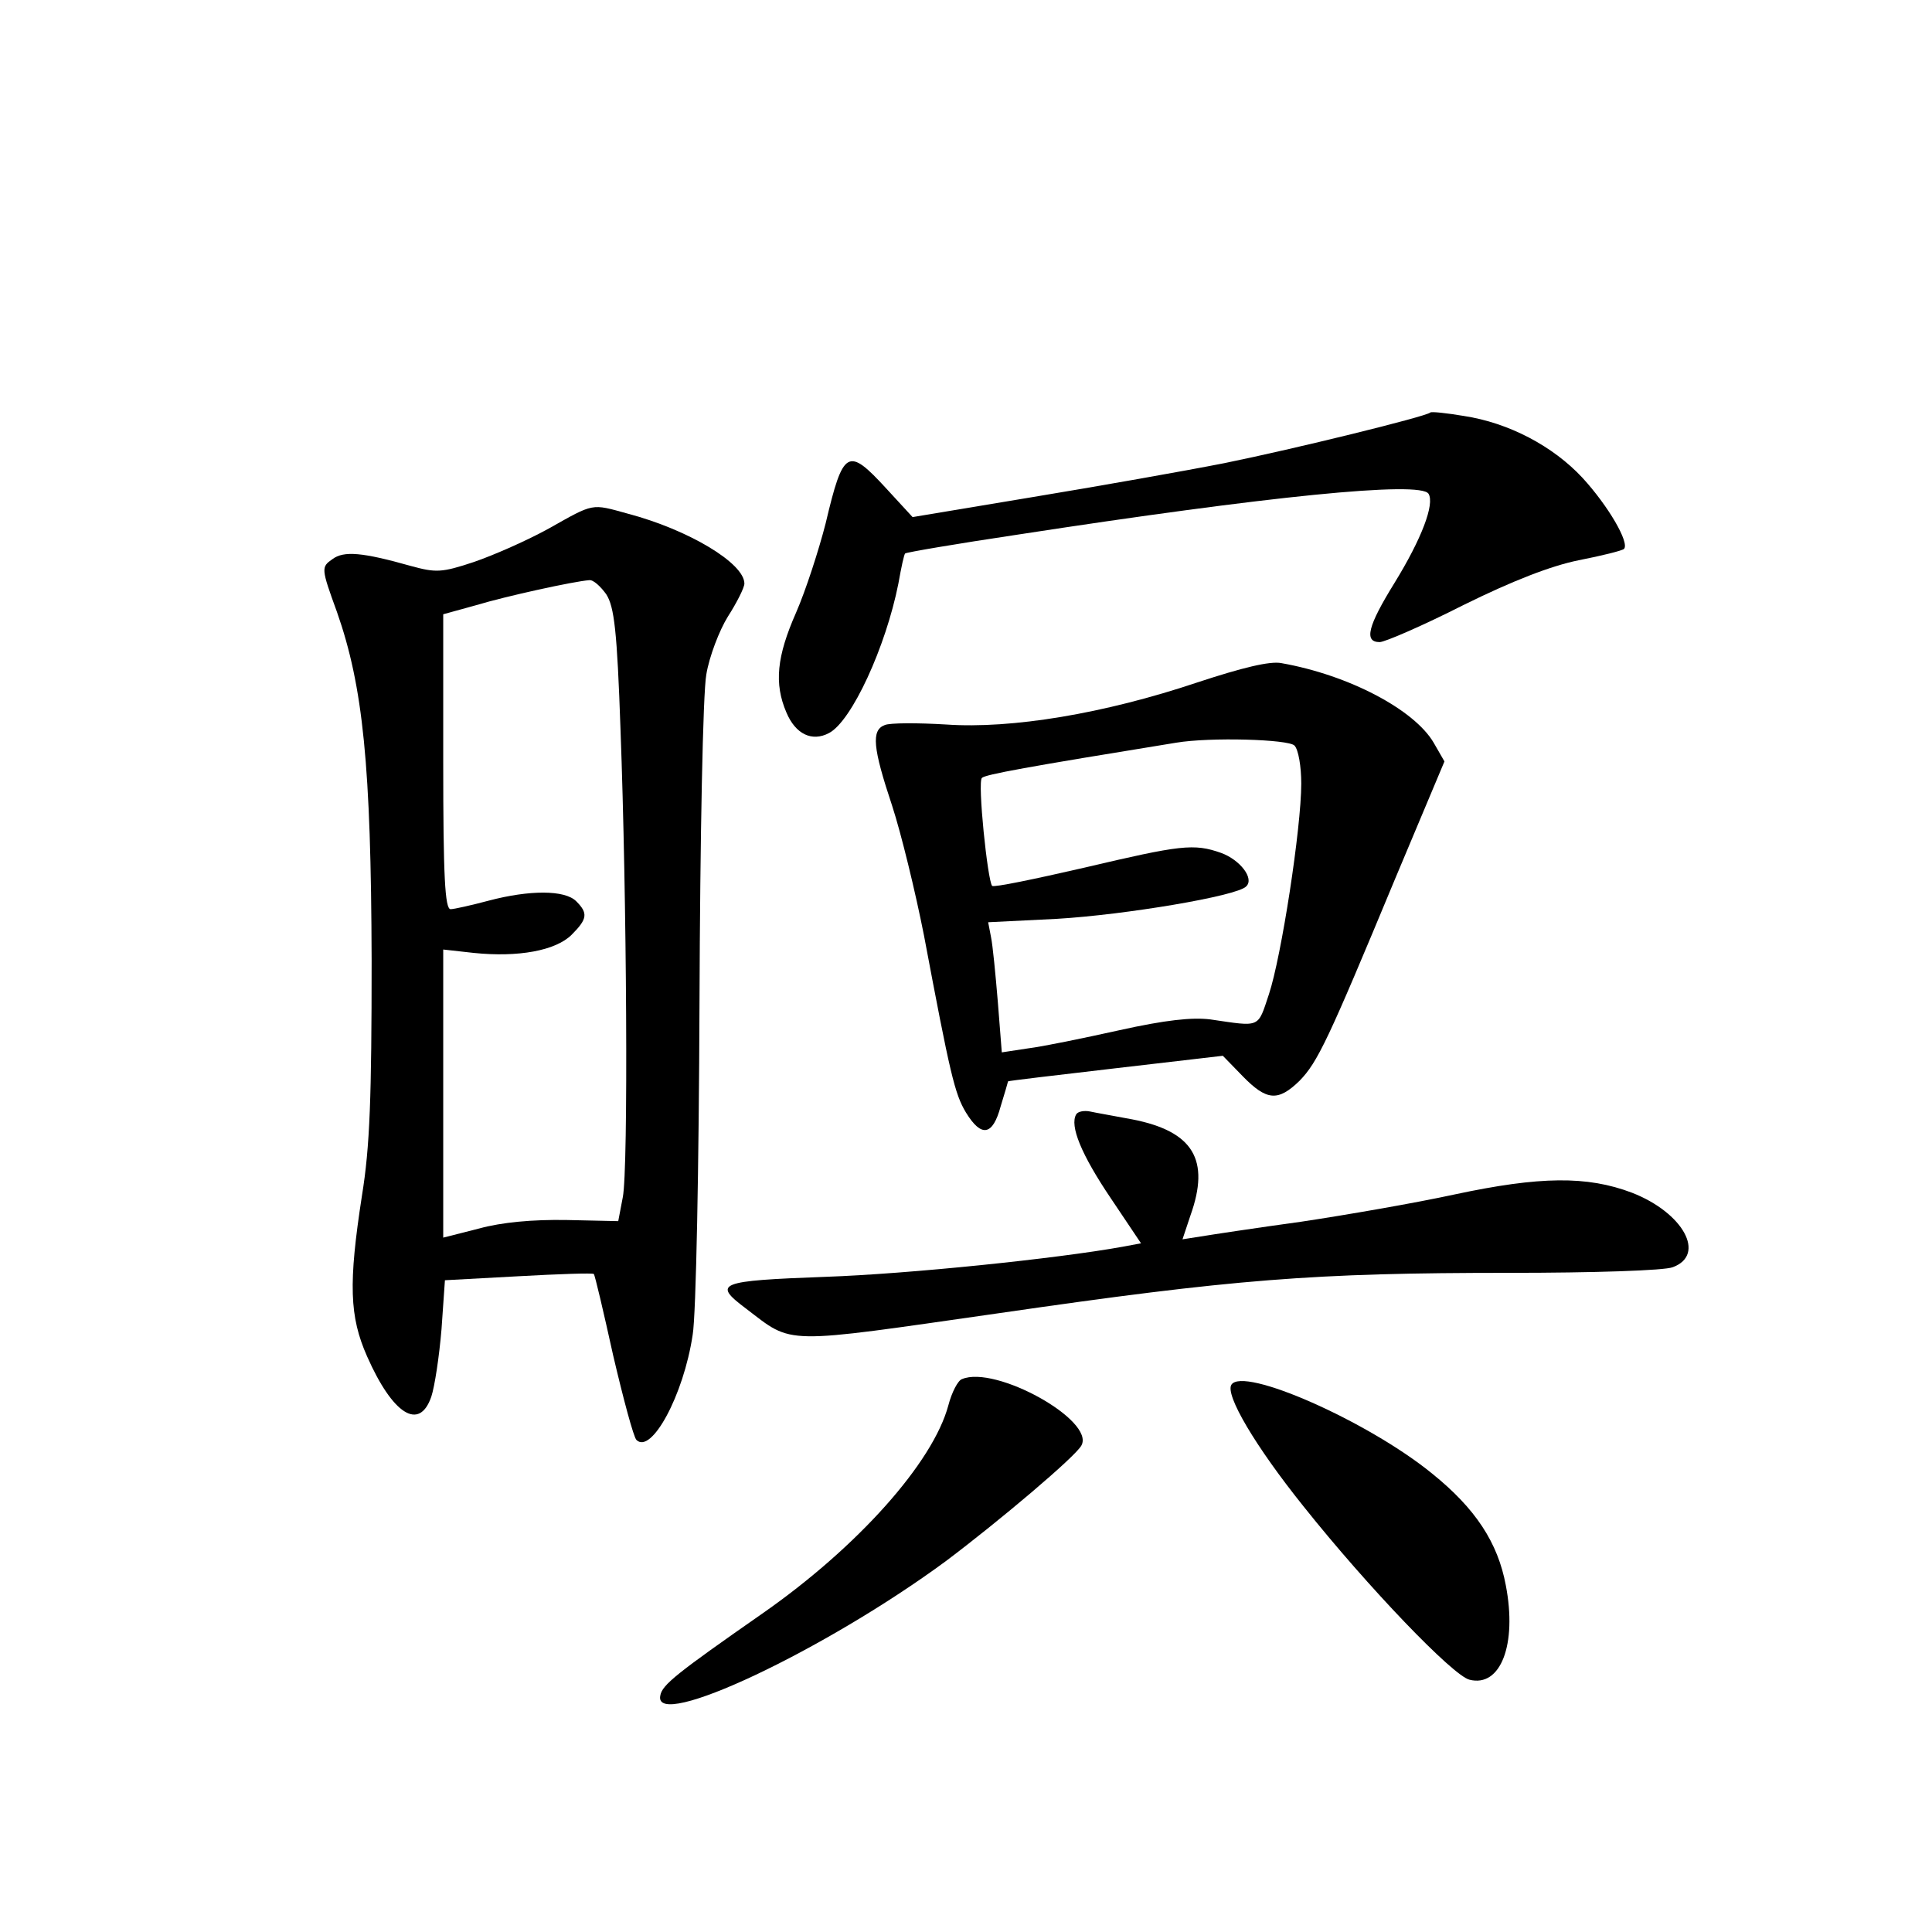 <?xml version="1.0" standalone="no"?>
<!DOCTYPE svg PUBLIC "-//W3C//DTD SVG 20010904//EN"
 "http://www.w3.org/TR/2001/REC-SVG-20010904/DTD/svg10.dtd">
<svg version="1.0" xmlns="http://www.w3.org/2000/svg"
 width="340pt" height="340pt" viewBox="0 0 340 340"
 preserveAspectRatio="xMidYMid meet">
<g transform="translate(0,340) scale(0.1,-0.1)"
fill="#000000" stroke="none">
<path d="M2517 2674 c-7 -7 -239 -64 -362 -89 -71 -14 -224 -41 -339 -60
l-210 -35 -46 50 c-68 74 -76 70 -107 -61 -12 -47 -35 -118 -52 -157 -34 -77
-39 -125 -17 -176 16 -38 45 -52 75 -36 40 21 100 152 122 263 5 28 10 52 12
53 2 2 90 17 197 33 442 68 710 95 724 72 11 -18 -12 -79 -60 -157 -47 -76
-54 -104 -26 -104 9 0 76 29 147 65 87 43 154 69 203 79 41 8 77 17 80 20 10
11 -28 76 -73 125 -52 56 -130 97 -209 109 -30 5 -57 8 -59 6z"/>
<path d="M966 2470 c-38 -21 -97 -47 -132 -59 -57 -19 -67 -19 -111 -7 -85 24
-118 27 -138 12 -20 -14 -20 -16 8 -93 46 -131 60 -270 61 -613 0 -241 -3
-328 -17 -414 -24 -155 -22 -213 9 -283 45 -102 92 -132 113 -71 6 18 14 71
18 119 l6 86 129 7 c72 4 131 6 133 4 2 -2 17 -66 34 -143 18 -77 36 -144 41
-149 26 -26 83 78 99 185 6 35 11 298 12 584 1 290 6 546 12 578 5 31 23 78
38 102 16 25 29 51 29 58 0 36 -99 95 -205 123 -65 18 -59 19 -139 -26z m101
-116 c14 -22 19 -64 25 -238 11 -294 14 -773 4 -823 l-8 -42 -91 2 c-60 1
-114 -4 -154 -15 l-63 -16 0 253 0 254 54 -6 c78 -8 144 4 172 32 28 28 29 38
8 59 -20 20 -82 20 -154 1 -30 -8 -61 -15 -67 -15 -10 0 -13 58 -13 259 l0
260 58 16 c53 16 172 42 199 44 7 1 20 -11 30 -25z"/>
<path d="M2107 2199 c-164 -55 -327 -82 -442 -74 -50 3 -99 3 -108 -1 -24 -9
-21 -40 13 -142 16 -49 41 -152 56 -228 46 -244 54 -279 74 -312 27 -44 47
-41 61 11 7 23 13 43 13 44 1 1 86 11 189 23 l189 22 35 -36 c42 -43 62 -45
100 -8 32 33 50 71 168 355 l87 207 -19 33 c-34 58 -149 119 -268 140 -20 4
-69 -8 -148 -34z m171 -111 c7 -7 12 -37 12 -67 0 -78 -35 -305 -57 -371 -20
-60 -14 -57 -103 -44 -32 4 -79 -1 -160 -19 -63 -14 -136 -29 -161 -32 l-46
-7 -7 89 c-4 48 -9 100 -12 114 l-5 26 121 6 c119 7 317 40 333 57 15 14 -11
47 -44 59 -48 17 -71 14 -241 -26 -87 -20 -159 -35 -162 -32 -8 9 -26 183 -18
190 6 6 77 19 342 62 60 10 197 6 208 -5z"/>
<path d="M1894 1439 c-12 -20 9 -71 61 -148 l53 -79 -32 -6 c-116 -21 -378
-48 -523 -53 -189 -7 -200 -11 -140 -56 84 -64 60 -63 445 -8 414 60 553 71
899 71 146 0 273 4 287 10 59 22 18 96 -72 131 -79 30 -162 29 -312 -3 -69
-15 -190 -36 -270 -48 -80 -11 -159 -23 -177 -26 l-32 -5 14 42 c35 98 5 148
-102 169 -32 6 -66 12 -75 14 -10 2 -21 0 -24 -5z"/>
<path d="M1693 973 c-7 -2 -18 -23 -24 -46 -27 -101 -160 -250 -328 -367 -149
-104 -176 -125 -179 -144 -13 -63 290 80 503 237 93 70 227 183 238 203 25 44
-151 142 -210 117z"/>
<path d="M2167 963 c-11 -18 42 -108 127 -214 114 -143 263 -298 292 -305 55
-14 84 62 64 166 -14 75 -53 135 -130 197 -113 92 -333 189 -353 156z"/>
</g>
</svg>
